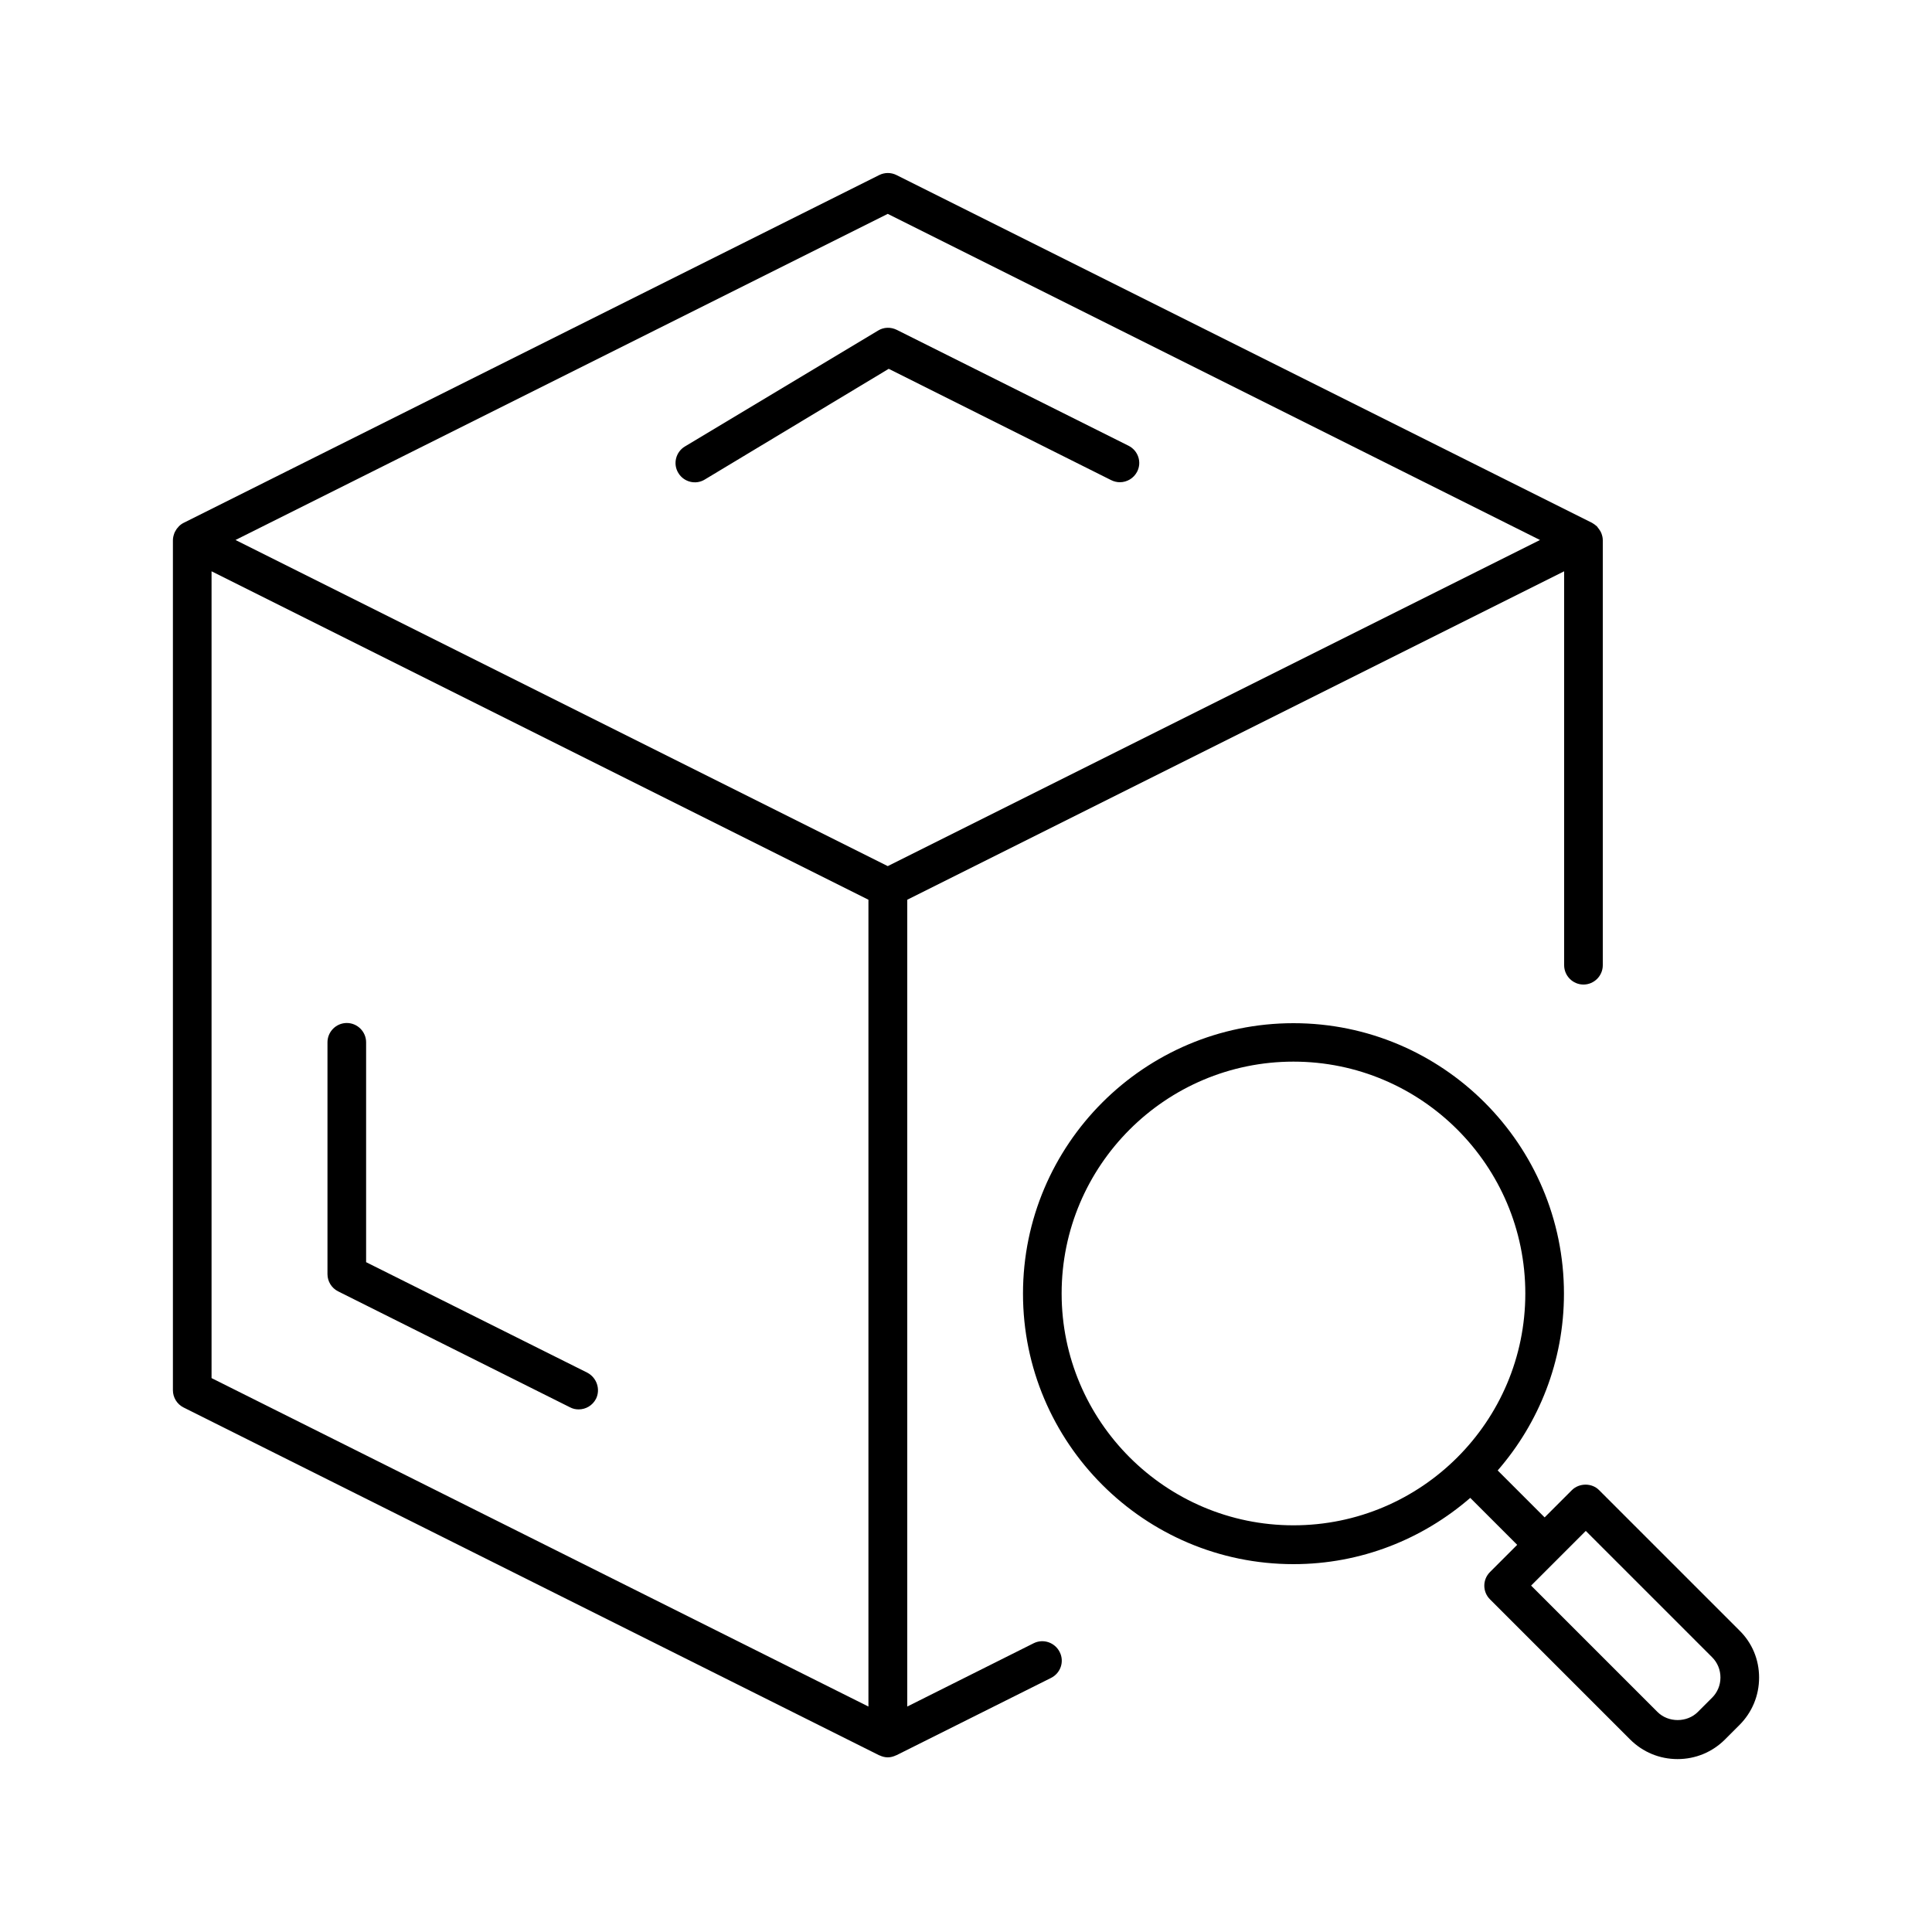 <svg xmlns="http://www.w3.org/2000/svg" enable-background="new 0 0 100 100" viewBox="0 0 100 100" id="blockchain-research">
  <path d="M30.85,72.4c-0.18,0.35-0.53,0.55-0.9,0.55c-0.15,0-0.3-0.03-0.45-0.11l-12-6c-0.34-0.17-0.55-0.52-0.55-0.89v-12
	c0-0.55,0.45-1,1-1s1,0.45,1,1v11.38l11.45,5.72C30.89,71.31,31.09,71.91,30.85,72.4z M54.85,85.51c0.25,0.49,0.05,1.09-0.45,1.34
	l-8,4c-0.01,0-0.02,0-0.03,0.01c-0.13,0.06-0.27,0.1-0.42,0.1s-0.29-0.04-0.42-0.1c-0.01,0-0.02,0-0.03-0.01l-36-18
	c-0.34-0.17-0.55-0.52-0.55-0.89v-44c0-0.12,0.03-0.24,0.07-0.35c0.01-0.03,0.02-0.06,0.04-0.09c0.04-0.08,0.09-0.16,0.16-0.23
	c0.02-0.02,0.03-0.04,0.04-0.05c0.07-0.07,0.15-0.13,0.25-0.18l36-18c0.28-0.14,0.61-0.14,0.89,0l36,18
	c0.09,0.05,0.17,0.11,0.25,0.18c0.02,0.02,0.03,0.03,0.04,0.05c0.06,0.07,0.11,0.15,0.16,0.23c0.01,0.03,0.03,0.06,0.04,0.09
	c0.04,0.11,0.07,0.22,0.07,0.35v22c0,0.55-0.45,1-1,1s-1-0.45-1-1V29.57l-34,17v41.76l6.55-3.28C54,84.81,54.6,85.01,54.85,85.51z
	 M12.19,27.95l33.76,16.88l33.76-16.88L45.95,11.07L12.19,27.95z M10.95,71.33l34,17V46.57l-34-17V71.33z M57.51,24.85
	c0.14,0.07,0.3,0.11,0.45,0.11c0.37,0,0.72-0.2,0.9-0.55c0.25-0.49,0.05-1.09-0.45-1.34l-12-6c-0.31-0.15-0.67-0.14-0.96,0.04l-10,6
	c-0.47,0.28-0.63,0.9-0.34,1.37c0.28,0.47,0.9,0.63,1.37,0.34L46,19.09L57.51,24.85z M91.05,86.83c0,0.93-0.36,1.8-1.02,2.46
	l-0.74,0.74c-0.66,0.66-1.53,1.02-2.46,1.02c-0.93,0-1.8-0.36-2.46-1.02l-7.25-7.25c-0.39-0.39-0.39-1.02,0-1.41l1.41-1.41
	l-2.43-2.43c-2.46,2.13-5.65,3.43-9.15,3.43c-7.72,0-14-6.28-14-14s6.28-14,14-14s14,6.28,14,14c0,3.5-1.3,6.7-3.43,9.15l2.43,2.43
	l1.41-1.41c0.38-0.38,1.04-0.38,1.41,0l7.25,7.25C90.69,85.03,91.05,85.9,91.05,86.83z M66.95,78.95c6.62,0,12-5.38,12-12
	s-5.38-12-12-12s-12,5.38-12,12S60.34,78.95,66.95,78.95z M89.05,86.83c0-0.4-0.15-0.77-0.43-1.05l-6.54-6.54l-2.83,2.83l6.54,6.54
	c0.56,0.56,1.53,0.56,2.09,0l0.74-0.74C88.89,87.6,89.05,87.23,89.05,86.83z"></path>
</svg>
